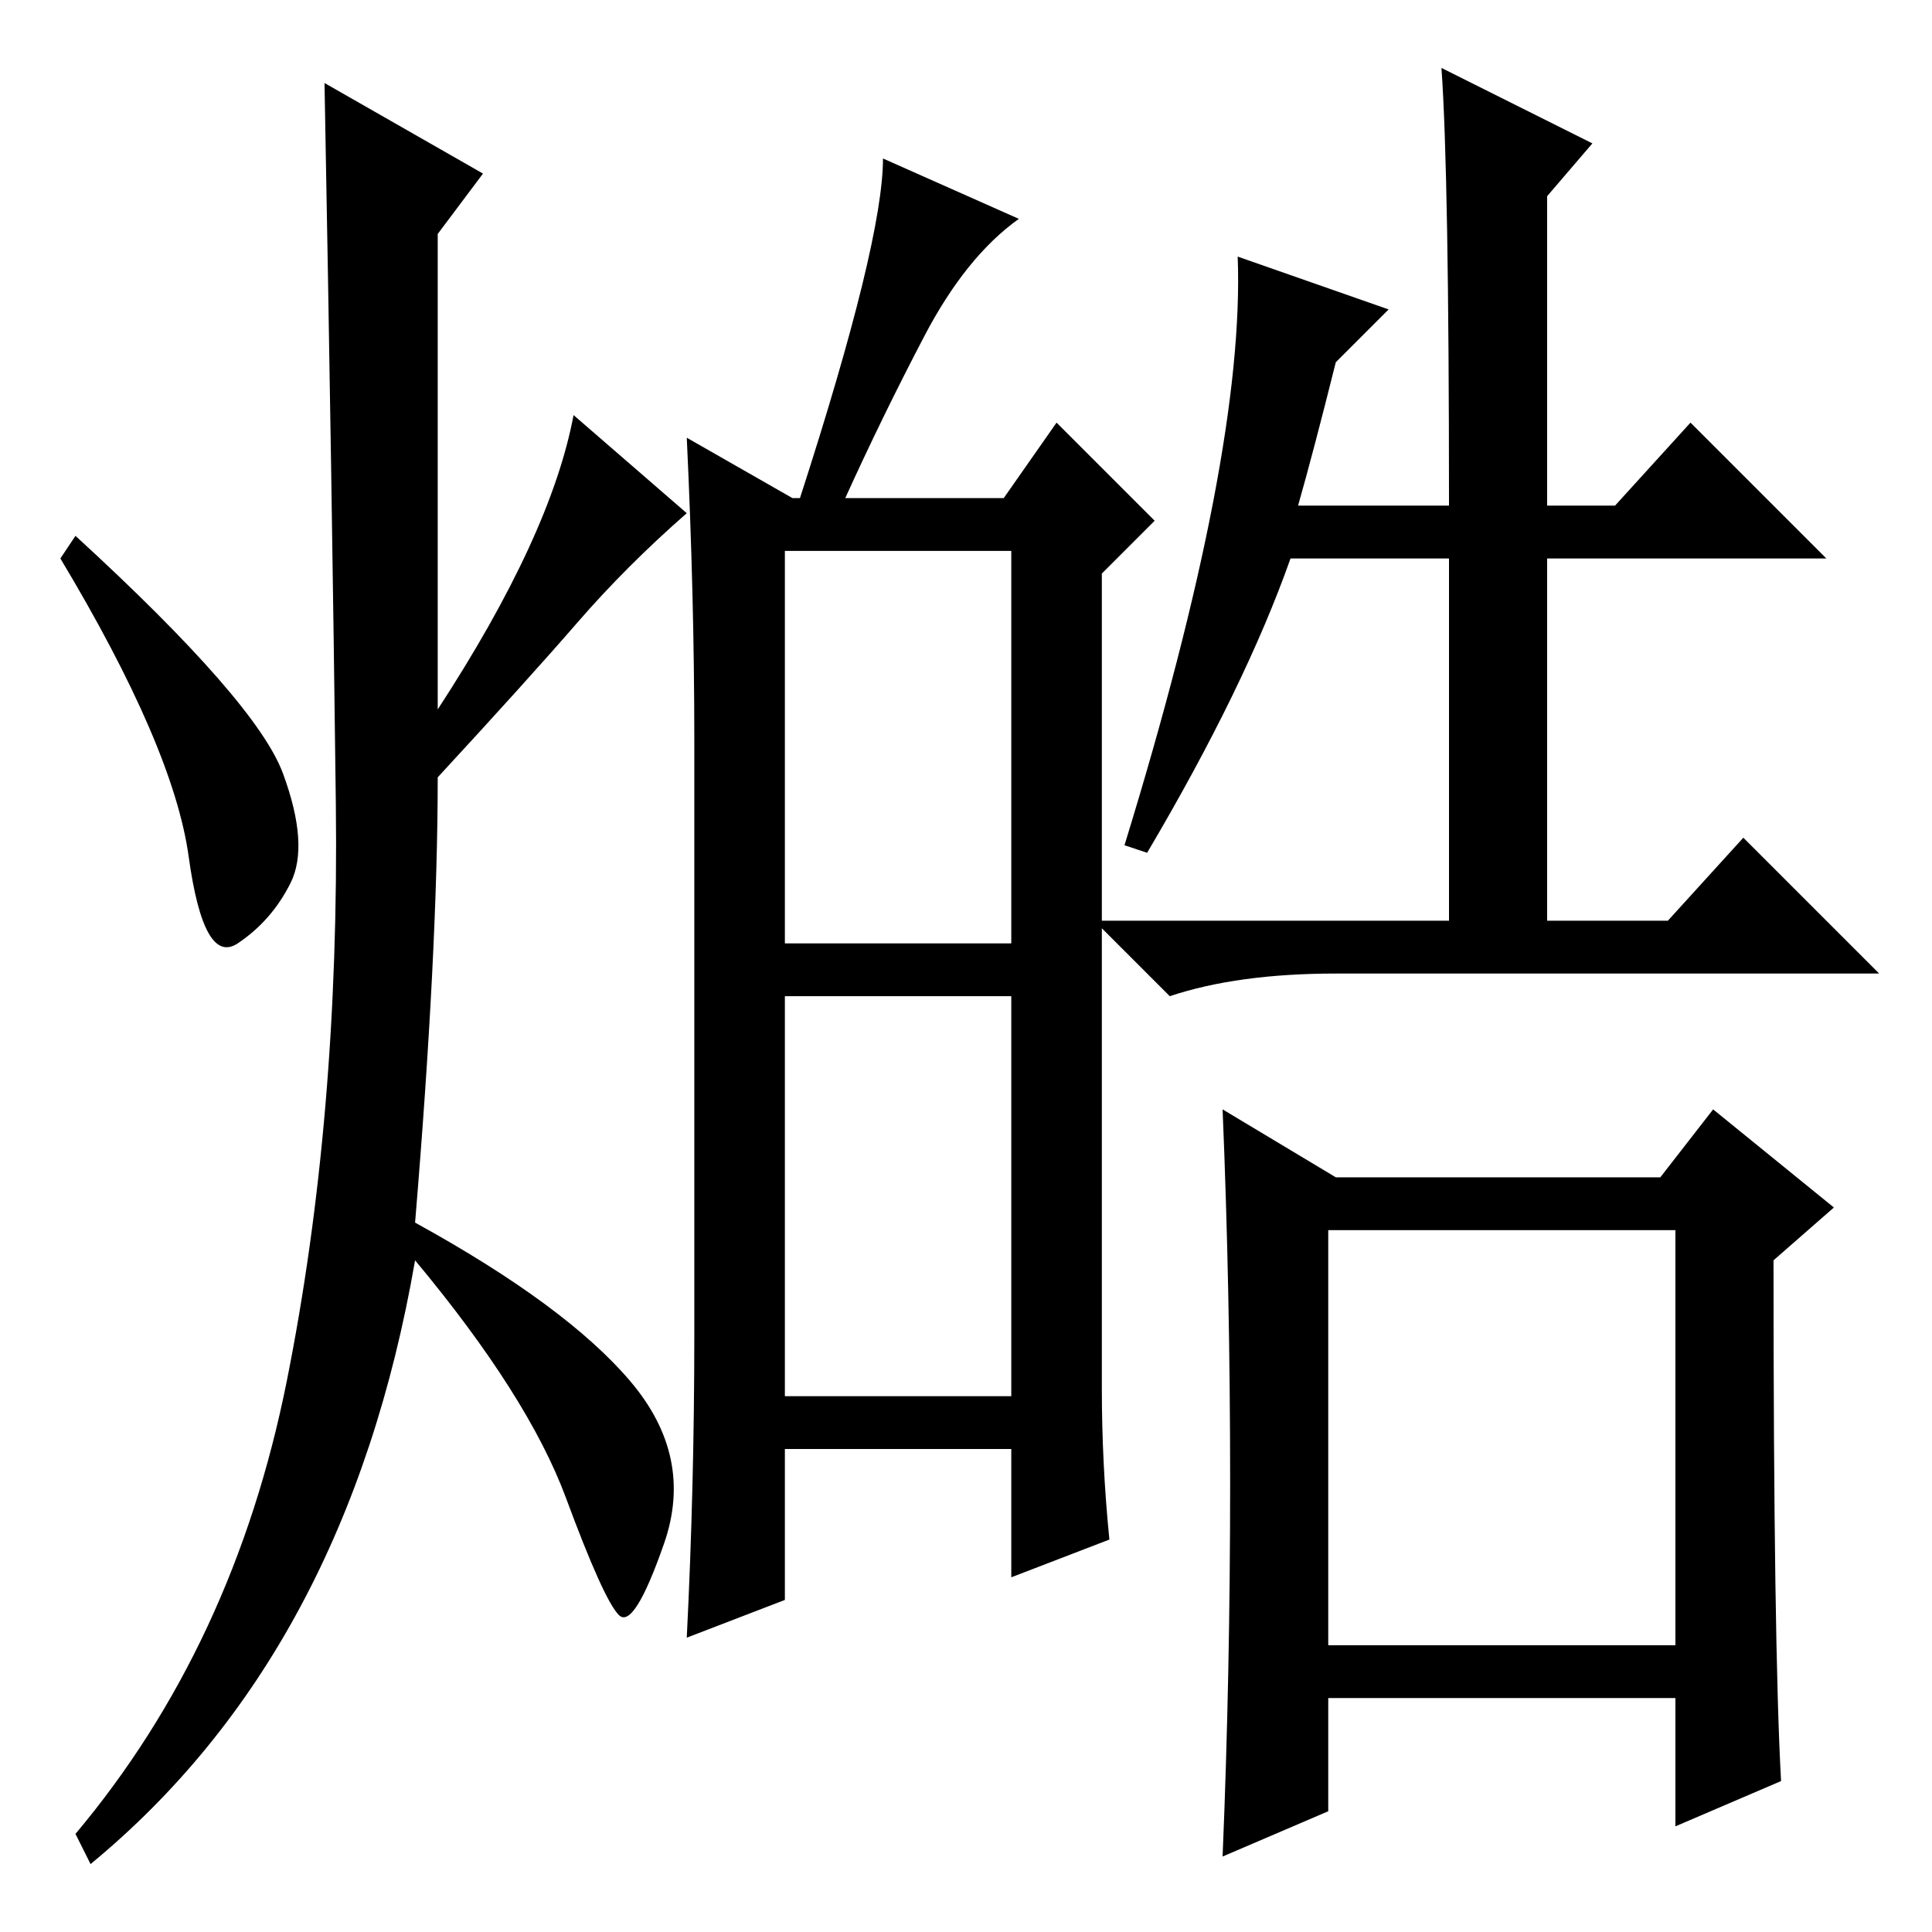 <?xml version="1.0" standalone="no"?>
<!DOCTYPE svg PUBLIC "-//W3C//DTD SVG 1.1//EN" "http://www.w3.org/Graphics/SVG/1.1/DTD/svg11.dtd" >
<svg xmlns="http://www.w3.org/2000/svg" xmlns:xlink="http://www.w3.org/1999/xlink" version="1.1" viewBox="0 -36 256 256">
  <g transform="matrix(1 0 0 -1 0 220)">
   <path fill="currentColor"
d="M92 79v79q0 19 -1 40l14 -8h1q11 34 11 45l18 -8q-7 -5 -12.5 -15.5t-10.5 -21.5h21l7 10l13 -13l-7 -7v-108q0 -10 1 -20l-13 -5v17h-30v-20l-13 -5q1 20 1 40zM104 131h30v52h-30v-52zM104 71h30v53h-30v-53zM176 38h46v55h-46v-55zM191 247l20 -10l-6 -7v-41h9l10 11
l18 -18h-37v-48h16l10 11l18 -18h-72q-13 0 -22 -3l-10 10h47v48h-21q-6 -17 -19 -39l-3 1q16 52 15 78l20 -7l-7 -7q-3 -12 -5 -19h20q0 44 -1 58zM236 20l-14 -6v17h-46v-15l-14 -6q1 24 1 49.5t-1 49.5l15 -9h43l7 9l16 -13l-8 -7q0 -51 1 -69zM64 233l-6 -8v-63
q15 23 18 39l15 -13q-8 -7 -14.5 -14.5t-18.5 -20.5q0 -23 -3 -59q20 -11 28.5 -21t4.5 -21.5t-6 -9.5t-7 15.5t-20 31.5q-9 -52 -43 -80l-2 4q21 25 28 60t6.5 76.5t-1.5 95.5zM37.5 153.5q3.5 -9.5 1 -14.5t-7 -8t-6.5 11.5t-17 39.5l2 3q24 -22 27.5 -31.5z" />
  </g>

</svg>
